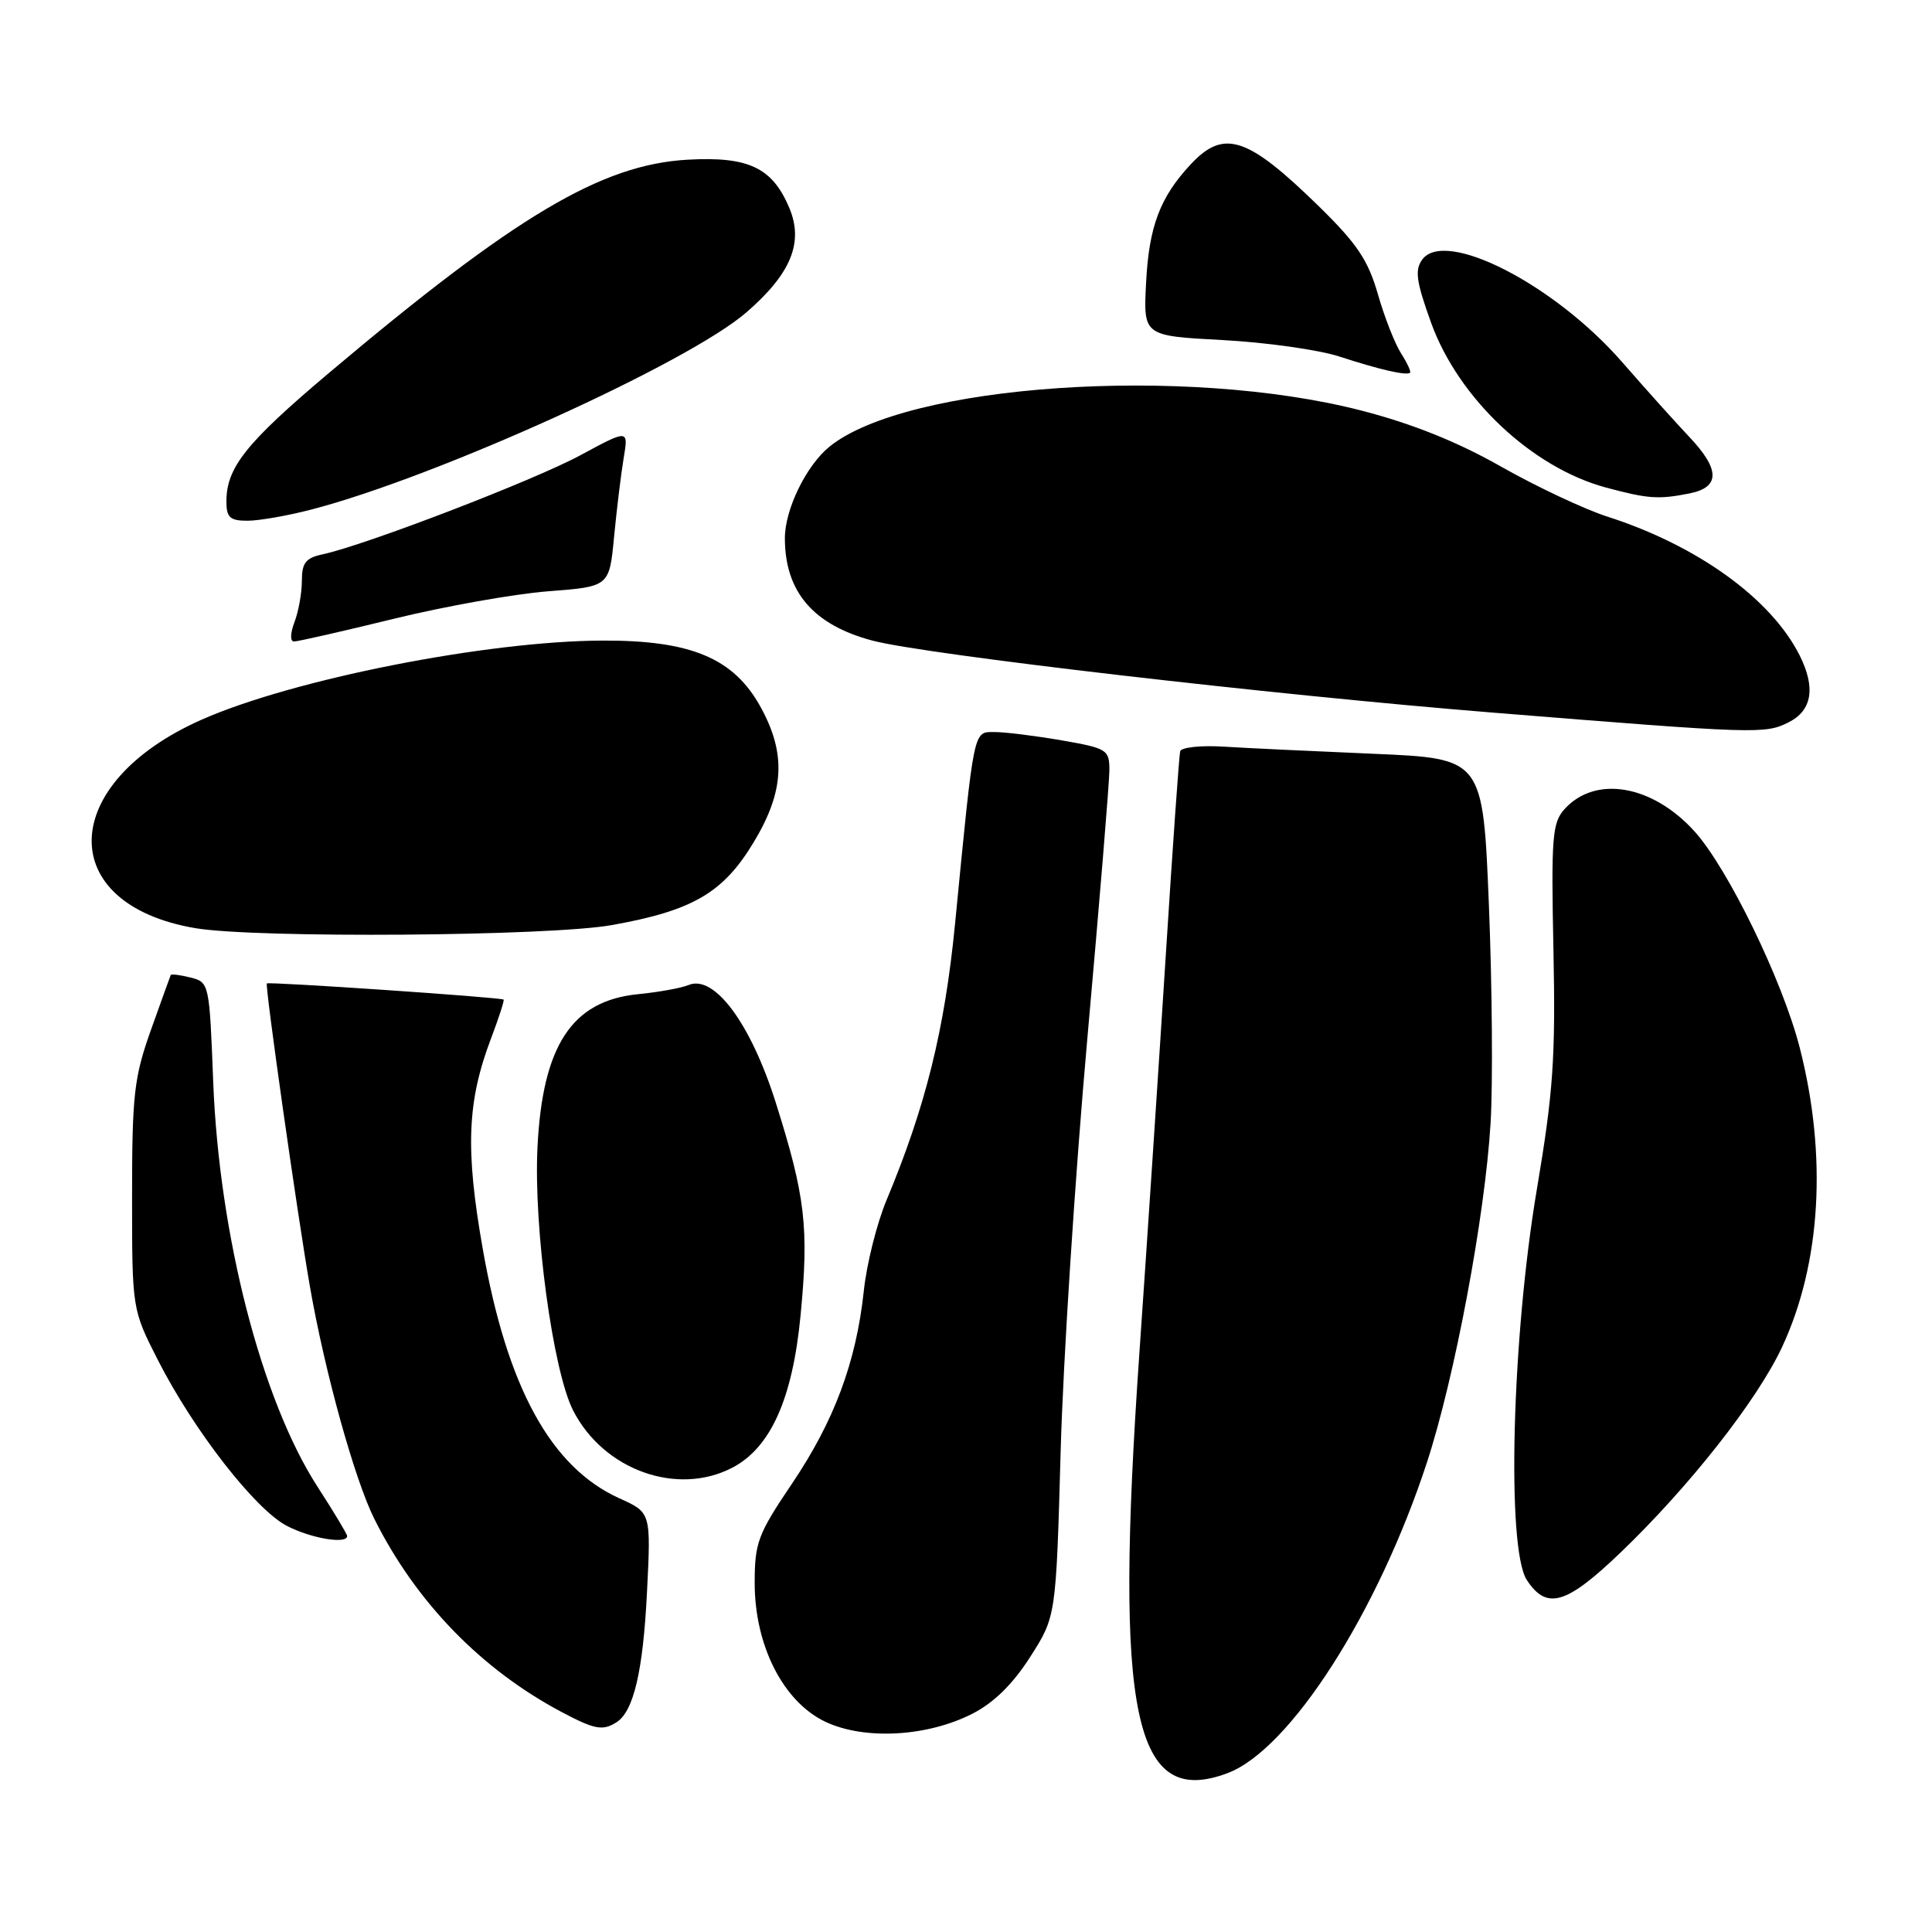 <?xml version="1.0" encoding="UTF-8" standalone="no"?>
<!DOCTYPE svg PUBLIC "-//W3C//DTD SVG 1.1//EN" "http://www.w3.org/Graphics/SVG/1.1/DTD/svg11.dtd" >
<svg xmlns="http://www.w3.org/2000/svg" xmlns:xlink="http://www.w3.org/1999/xlink" version="1.1" viewBox="0 0 256 256">
 <g >
 <path fill="currentColor"
d=" M 162.68 234.94 C 170.94 231.82 182.58 213.66 189.09 193.74 C 192.77 182.46 196.77 161.15 197.51 148.82 C 197.82 143.69 197.72 130.72 197.29 120.00 C 196.50 100.50 196.50 100.50 182.00 99.88 C 174.03 99.54 165.06 99.12 162.07 98.93 C 159.08 98.75 156.52 99.03 156.38 99.55 C 156.24 100.07 155.40 111.97 154.51 126.00 C 153.62 140.03 152.03 164.10 150.96 179.50 C 147.64 227.38 150.24 239.64 162.68 234.94 Z  M 128.86 227.07 C 131.68 225.63 134.21 223.15 136.50 219.56 C 139.93 214.20 139.93 214.20 140.54 192.35 C 140.87 180.33 142.46 155.74 144.07 137.70 C 145.68 119.66 147.00 103.62 147.00 102.05 C 147.00 99.34 146.70 99.15 140.67 98.10 C 137.19 97.50 133.20 97.00 131.81 97.00 C 128.94 97.00 129.11 96.17 126.54 122.50 C 125.17 136.46 122.64 146.67 117.46 159.05 C 116.19 162.10 114.83 167.50 114.46 171.05 C 113.45 180.49 110.54 188.29 104.95 196.58 C 100.42 203.29 100.00 204.40 100.00 209.76 C 100.00 218.08 103.81 225.53 109.40 228.16 C 114.58 230.59 122.87 230.13 128.86 227.07 Z  M 81.69 228.21 C 83.96 226.77 85.21 221.44 85.73 210.96 C 86.26 200.42 86.26 200.42 82.08 198.54 C 73.00 194.44 67.20 183.86 63.97 165.50 C 61.64 152.28 61.89 145.95 65.08 137.56 C 66.11 134.84 66.85 132.54 66.73 132.45 C 66.33 132.15 35.61 130.06 35.36 130.31 C 35.09 130.58 39.40 160.93 41.07 170.50 C 43.04 181.80 46.99 196.05 49.61 201.28 C 55.13 212.32 63.80 221.24 74.49 226.89 C 78.80 229.17 79.87 229.37 81.69 228.21 Z  M 214.70 205.75 C 223.85 196.98 232.83 185.56 236.13 178.50 C 241.30 167.42 242.14 153.14 238.47 138.81 C 236.19 129.93 228.96 115.07 224.54 110.17 C 218.95 103.99 211.40 102.69 207.31 107.21 C 205.68 109.01 205.53 110.92 205.84 125.90 C 206.13 140.18 205.81 144.73 203.65 157.54 C 200.32 177.24 199.60 205.21 202.31 209.36 C 204.95 213.38 207.52 212.63 214.70 205.75 Z  M 46.00 203.53 C 46.00 203.28 44.23 200.33 42.06 196.98 C 34.65 185.50 29.04 163.71 28.25 143.33 C 27.75 130.30 27.72 130.15 25.25 129.53 C 23.88 129.18 22.70 129.04 22.62 129.20 C 22.55 129.37 21.36 132.65 19.99 136.50 C 17.76 142.77 17.50 145.06 17.50 158.50 C 17.50 173.50 17.50 173.50 20.95 180.27 C 25.68 189.54 33.78 199.96 37.98 202.17 C 41.17 203.84 46.00 204.66 46.00 203.53 Z  M 97.01 194.49 C 102.10 191.86 105.02 185.36 106.08 174.29 C 107.20 162.62 106.72 158.53 102.77 146.03 C 99.45 135.57 94.65 129.10 91.24 130.52 C 90.29 130.92 87.25 131.47 84.50 131.74 C 75.77 132.62 71.89 138.54 71.22 152.00 C 70.69 162.68 73.25 181.61 75.94 186.89 C 79.96 194.77 89.69 198.28 97.01 194.49 Z  M 81.06 122.58 C 91.79 120.67 95.83 118.31 99.87 111.60 C 103.93 104.87 104.19 99.90 100.81 93.73 C 97.25 87.22 91.59 84.83 79.81 84.88 C 64.48 84.94 38.84 90.00 26.72 95.36 C 7.67 103.79 7.19 119.82 25.90 122.99 C 33.92 124.34 72.79 124.06 81.06 122.58 Z  M 237.00 95.71 C 240.12 94.14 240.61 91.11 238.45 86.82 C 234.67 79.32 224.92 72.29 213.00 68.46 C 209.97 67.49 203.64 64.51 198.92 61.84 C 193.14 58.55 187.12 56.14 180.42 54.41 C 157.09 48.38 120.05 50.90 109.88 59.21 C 106.82 61.71 104.01 67.49 104.00 71.30 C 104.00 78.40 107.74 82.79 115.59 84.88 C 122.50 86.72 168.64 92.08 198.00 94.44 C 232.80 97.25 233.88 97.28 237.00 95.71 Z  M 52.19 81.99 C 58.96 80.33 68.15 78.70 72.62 78.35 C 80.74 77.73 80.74 77.73 81.37 71.11 C 81.72 67.48 82.29 62.79 82.64 60.69 C 83.28 56.88 83.28 56.88 76.89 60.33 C 70.73 63.66 48.40 72.24 42.75 73.45 C 40.51 73.93 40.00 74.58 40.00 76.95 C 40.00 78.56 39.56 81.02 39.02 82.43 C 38.45 83.94 38.43 85.00 38.96 85.00 C 39.47 85.00 45.42 83.65 52.19 81.99 Z  M 41.32 67.50 C 57.85 63.20 91.14 48.11 98.88 41.41 C 104.80 36.29 106.51 32.15 104.60 27.58 C 102.35 22.21 99.20 20.71 91.11 21.16 C 79.66 21.81 68.28 28.59 43.49 49.50 C 32.59 58.70 30.00 61.96 30.00 66.45 C 30.00 68.57 30.47 69.00 32.79 69.00 C 34.32 69.00 38.16 68.33 41.32 67.50 Z  M 223.88 65.38 C 227.95 64.56 227.93 62.20 223.81 57.86 C 222.06 56.01 218.08 51.58 214.96 48.00 C 205.98 37.69 191.48 30.25 188.45 34.40 C 187.44 35.78 187.66 37.32 189.64 42.80 C 193.27 52.80 203.00 61.96 212.79 64.60 C 218.38 66.10 219.75 66.20 223.88 65.38 Z  M 185.66 46.84 C 184.83 45.55 183.44 42.01 182.57 38.96 C 181.28 34.47 179.81 32.28 174.74 27.32 C 165.29 18.09 162.18 17.07 157.80 21.75 C 153.70 26.13 152.24 30.01 151.86 37.50 C 151.50 44.50 151.50 44.50 162.00 45.06 C 167.78 45.37 174.75 46.35 177.50 47.25 C 182.82 48.98 186.29 49.78 186.83 49.40 C 187.01 49.28 186.48 48.12 185.66 46.84 Z "/>
</g>
</svg>